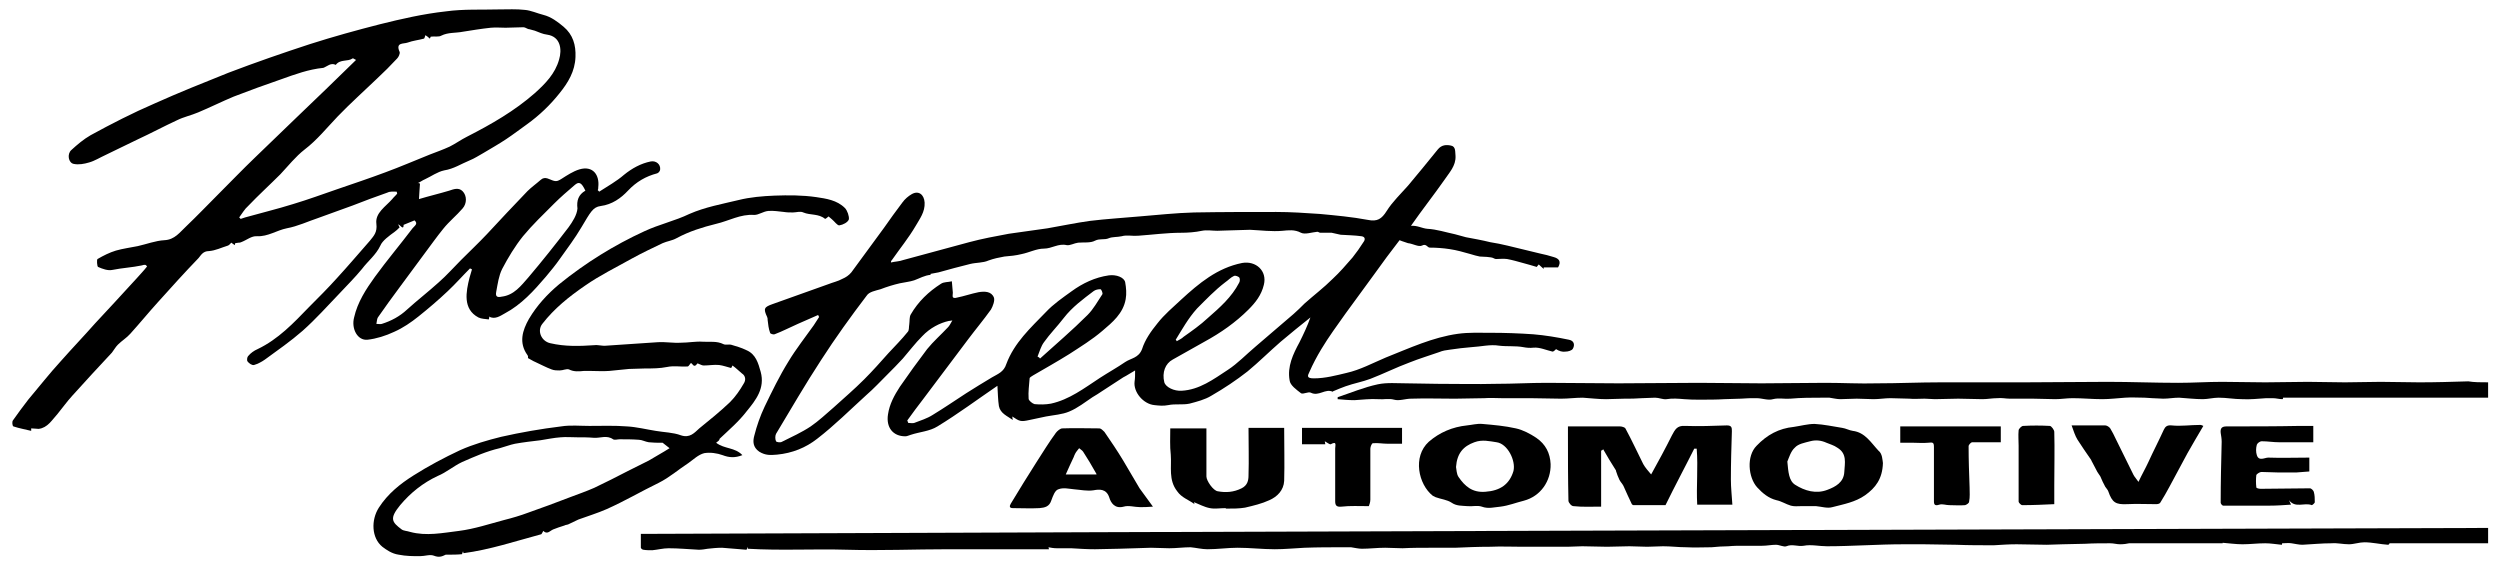 <?xml version="1.0" encoding="utf-8"?>
<!-- Generator: Adobe Illustrator 19.0.0, SVG Export Plug-In . SVG Version: 6.00 Build 0)  -->
<svg version="1.1" id="Layer_1" xmlns="http://www.w3.org/2000/svg" xmlns:xlink="http://www.w3.org/1999/xlink" x="0px" y="0px"
	 viewBox="0 0 504.8 114" style="enable-background:new 0 0 504.8 114;" xml:space="preserve">
<style type="text/css">
	.st0{clip-path:url(#XMLID_112_);}
</style>
<g id="XMLID_27_">
	<defs>
		<rect id="XMLID_1_" x="2.4" y="1.7" width="500" height="110.7"/>
	</defs>
	<clipPath id="XMLID_112_">
		<use xlink:href="#XMLID_1_"  style="overflow:visible;"/>
	</clipPath>
	<path id="XMLID_54_" class="st0" d="M237.4,68.6c0.1,0.1,0.2,0.2,0.2,0.3c0.5-0.3,1-0.5,1.4-0.9c1.7-1.2,3.4-2.4,4.9-3.8
		c2.4-2.1,4.8-4.2,6.3-7.1c0.2-0.3,0.2-0.9,0-1.1c-0.2-0.2-0.8-0.4-1-0.3c-0.7,0.3-1.2,0.9-1.8,1.3c-2.1,1.6-3.9,3.5-5.7,5.3
		C239.9,64.3,238.7,66.5,237.4,68.6 M209.5,72c0.2,0.1,0.4,0.2,0.5,0.4c3.2-2.9,6.5-5.7,9.6-8.8c1.2-1.2,2-2.7,3-4.2
		c0.1-0.2-0.2-1-0.4-1c-0.5,0-1,0.1-1.4,0.4c-2.1,1.6-4.3,3.2-6,5.4c-1.3,1.7-2.8,3.2-4,4.9C210.2,69.9,209.9,71,209.5,72 M268.9,47
		C268.9,47.1,268.9,47.1,268.9,47c-0.8,0-1.5,0-2.3,0c-0.2,0-0.4-0.2-0.6-0.2c-1.1,0.1-2.5,0.6-3.3,0.2c-1.3-0.7-2.6-0.5-3.7-0.4
		c-2.2,0.2-4.4-0.1-6.6-0.2c-1.1,0-2.3,0.1-3.4,0.1c-1.1,0-2.2,0.1-3.2,0.1c-1,0-2.1-0.2-3.1,0c-1.4,0.3-2.9,0.4-4.2,0.4
		c-2.9,0-5.8,0.4-8.7,0.6c-1.1,0.1-2.3-0.2-3.3,0.1c-0.9,0.2-1.9,0.1-2.6,0.4c-0.9,0.4-1.8,0-2.8,0.5c-0.9,0.5-2.3,0.3-3.4,0.4
		c-0.8,0.1-1.6,0.6-2.3,0.5c-1.7-0.4-3,0.7-4.6,0.7c-1.5,0-3,0.8-4.5,1.1c-1.2,0.3-2.3,0.4-3.5,0.5c-1.1,0.2-2.1,0.4-3.2,0.8
		c-1.1,0.5-2.5,0.4-3.7,0.7c-2.1,0.5-4.2,1.1-6.4,1.7c-0.5,0.1-1,0.2-1.6,0.3c0-0.1,0,0.2,0,0.2c-1.2,0.1-2.2,0.7-3.3,1.1
		c-0.9,0.3-2,0.4-2.9,0.6c-1.3,0.3-2.6,0.7-3.9,1.2c-1,0.3-2.3,0.5-2.8,1.3c-3.2,4.2-6.3,8.5-9.2,13c-3.2,4.9-6.1,9.9-9.1,14.9
		c-0.2,0.4-0.2,1.1,0,1.5c0.1,0.2,0.9,0.3,1.2,0.1c2-1,4-1.9,5.8-3.1c1.6-1.1,3.1-2.5,4.6-3.8c2.1-1.9,4.2-3.7,6.2-5.7
		c1.7-1.7,3.3-3.5,4.9-5.3c1.3-1.4,2.7-2.8,3.9-4.3c0.3-0.3,0.2-1,0.3-1.5c0.1-0.7,0-1.5,0.3-2c1.5-2.6,3.6-4.6,6.1-6.2
		c0.6-0.4,1.4-0.3,2.2-0.5c0.1,0.8,0.1,1.5,0.2,2.3c0,0.3-0.1,0.7,0,0.9c0.1,0.2,0.5,0.2,0.8,0.1c1.5-0.3,2.9-0.8,4.4-1.1
		c1.2-0.2,2.6-0.2,3.1,1.1c0.2,0.6-0.2,1.7-0.6,2.4c-1.5,2.1-3.1,4-4.6,6c-3,4-6.1,8.1-9.1,12.1c-1.1,1.4-2.1,2.8-3.2,4.3
		c0.1,0.2,0.1,0.3,0.2,0.5c0.4,0,0.9,0.1,1.2,0c1.3-0.5,2.6-0.9,3.7-1.6c2.3-1.4,4.5-2.9,6.8-4.4c1.7-1.1,3.4-2.1,5.2-3.2
		c1.2-0.7,2.4-1.1,2.9-2.7c1.6-4.3,4.9-7.3,8-10.5c1.5-1.6,3.4-2.9,5.2-4.2c2.2-1.6,4.7-2.8,7.5-3.2c1.5-0.2,3.1,0.4,3.3,1.4
		c0.2,1.1,0.3,2.3,0.1,3.4c-0.5,2.9-2.7,4.7-4.7,6.4c-2.1,1.8-4.4,3.2-6.7,4.7c-2.4,1.5-4.9,2.9-7.3,4.3c-0.3,0.2-0.7,0.4-0.7,0.6
		c-0.1,1.4-0.3,2.7-0.2,4.1c0,0.4,0.8,1,1.2,1.1c1.1,0.1,2.2,0.1,3.3-0.1c3.7-0.8,6.7-3.1,9.9-5.2c1.7-1.1,3.5-2.1,5.1-3.2
		c1.2-0.8,2.7-0.8,3.4-2.6c0.6-1.9,1.8-3.6,3.1-5.2c1.4-1.8,3.2-3.3,4.8-4.8c3.6-3.3,7.3-6.4,12.3-7.4c2.8-0.5,5.1,1.6,4.4,4.4
		c-0.5,2.1-1.7,3.6-3.1,5c-2.6,2.6-5.6,4.7-8.9,6.5c-2.1,1.2-4.3,2.4-6.4,3.6c-1.5,0.8-2.2,2.6-1.7,4.6c0.3,1,2,1.8,3.5,1.7
		c3.6-0.2,6.4-2.3,9.3-4.2c2-1.3,3.7-3.1,5.6-4.7c2.6-2.2,5.1-4.4,7.7-6.6c0.8-0.7,1.5-1.4,2.2-2.1c1.9-1.7,3.9-3.2,5.7-5
		c1.4-1.3,2.7-2.8,4-4.3c0.8-1,1.5-2,2.2-3.1c0.4-0.5,0.4-1.1-0.4-1.2c-1.4-0.2-2.8-0.2-4.2-0.3C270.1,47.3,269.5,47.1,268.9,47
		 M179.9,53c0.8-0.2,1.7-0.2,2.5-0.5c4.5-1.2,8.9-2.4,13.3-3.6c2.6-0.7,5.3-1.2,8-1.7c2.6-0.4,5.2-0.7,7.8-1.1
		c2.9-0.5,5.7-1.1,8.6-1.5c3.3-0.4,6.7-0.6,10-0.9c3.7-0.3,7.3-0.7,11-0.8c5.5-0.1,11.1-0.1,16.6-0.1c2.9,0,5.9,0.2,8.8,0.4
		c3.2,0.3,6.5,0.6,9.7,1.2c1.9,0.4,2.8-0.2,3.8-1.8c1.2-1.9,2.8-3.4,4.3-5.1c2-2.4,4-4.8,6-7.3c0.8-1,1.8-1,2.7-0.8
		c1,0.2,0.8,1.3,0.9,2.1c0.1,2-1.3,3.4-2.3,4.9c-2.1,3-4.4,5.9-6.7,9.2c1.3-0.1,2.2,0.5,3.3,0.6c1.9,0.1,3.7,0.7,5.6,1.1
		c0.7,0.2,1.4,0.4,2.2,0.6c1.6,0.3,3.3,0.6,4.9,1c1.2,0.2,2.3,0.4,3.5,0.7c2.2,0.5,4.4,1.1,6.6,1.6c0.9,0.2,1.8,0.4,2.7,0.7
		c1.1,0.3,1.6,0.9,0.9,2.1h-2.9c0,0.1,0,0.2,0,0.3c-0.3-0.3-0.6-0.5-1-0.9c-0.2,0.2-0.3,0.4-0.4,0.5c-0.9-0.3-1.8-0.5-2.8-0.8
		c-1.1-0.3-2.1-0.6-3.2-0.8c-0.7-0.1-1.5,0-2.2,0c-0.2,0-0.4-0.1-0.6-0.2c-0.3-0.2-2.2-0.3-2.7-0.3c-0.6-0.1-1.2-0.3-1.9-0.5
		c-1.4-0.4-2.8-0.8-4.2-1c-1.3-0.2-2.7-0.3-4-0.3c-0.5,0-0.7-0.9-1.6-0.4c-0.7,0.3-1.8-0.4-2.8-0.5c-0.5-0.2-1-0.3-1.7-0.6
		c-1.7,2.2-3.5,4.6-5.2,7c-1.9,2.6-3.8,5.2-5.7,7.8c-1.7,2.4-3.4,4.7-4.9,7.2c-0.9,1.5-1.7,3-2.4,4.6c-0.4,0.8-0.6,1.3,0.9,1.3
		c2.3,0,4.5-0.6,6.6-1.1c2.7-0.6,5.3-2,7.9-3.1c4.8-1.9,9.5-4.1,14.6-4.8c2.2-0.3,4.4-0.2,6.6-0.2c2.9,0,5.7,0.1,8.6,0.3
		c2.4,0.2,4.8,0.6,7.2,1.1c1.1,0.2,1.2,1.1,0.8,1.8c-0.2,0.4-1,0.6-1.5,0.6c-0.6,0.1-1.3-0.1-1.9-0.5c-0.2,0.2-0.5,0.5-0.7,0.5
		c-1.3-0.3-2.6-0.9-3.8-0.8c-0.8,0.1-1.6,0-2.1-0.1c-1.6-0.3-3.3-0.1-4.9-0.3c-1.8-0.3-3.7,0.2-5.6,0.3c-1.4,0.1-2.9,0.3-4.3,0.5
		c-0.8,0.1-1.5,0.2-2.2,0.5c-2,0.7-4,1.3-6,2.1c-2.7,1-5.3,2.3-7.9,3.3c-1.6,0.6-3.3,0.9-5,1.5c-0.8,0.3-1.6,0.6-2.5,1
		c0,0-0.1,0.1-0.1,0.1c-1.5-0.7-2.8,1-4.4,0.2c-0.5-0.3-1.6,0.4-2,0.1c-0.9-0.7-2.2-1.6-2.3-2.6c-0.5-2.8,0.7-5.3,2-7.7
		c0.8-1.6,1.6-3.3,2.2-5c-2,1.6-4,3.2-6,4.9c-2.3,2-4.4,4.1-6.7,6c-2.3,1.8-4.7,3.4-7.3,4.9c-1.3,0.8-2.9,1.2-4.4,1.6
		c-1.4,0.3-2.9,0-4.3,0.3c-1,0.2-1.9,0.1-2.8,0c-2.2-0.2-4.3-2.6-4-4.8c0.1-0.6,0.1-1.3,0.1-2.2c-0.9,0.5-1.6,1-2.4,1.4
		c-1.4,0.9-2.9,1.9-4.3,2.8c-0.6,0.4-1.2,0.8-1.9,1.2c-1.5,1-3,2.2-4.7,2.9c-1.4,0.6-3.1,0.7-4.7,1c-1.1,0.2-2.2,0.5-3.3,0.7
		c-1.8,0.4-2,0.3-3.5-0.7c0,0.3,0.1,0.5,0.1,0.7c-1.1-0.8-2.5-1.3-2.8-2.8c-0.2-1.3-0.2-2.6-0.3-4.1c-4.1,2.8-8,5.7-12.1,8.2
		c-1.6,1-3.6,1.1-5.4,1.7c-0.4,0.1-0.7,0.3-1.1,0.3c-2.5,0-3.9-1.8-3.5-4.4c0.3-2.1,1.3-3.9,2.4-5.6c1.8-2.6,3.6-5.1,5.5-7.6
		c1.3-1.6,2.8-2.9,4.2-4.4c0.3-0.3,0.5-0.7,0.9-1.4c-0.5,0.1-0.6,0.1-0.7,0.1c-1.8,0.4-3.8,1.4-5.4,3.1c-1.4,1.4-2.6,3-3.9,4.5
		c-1,1.1-2.1,2.2-3.1,3.2c-1.4,1.4-2.8,2.9-4.3,4.2c-3.3,3-6.4,6.1-9.9,8.8c-2.3,1.8-5,2.9-8.1,3.2c-1.3,0.1-2.3,0.2-3.6-0.6
		c-1.3-0.9-1.3-2.1-1-3.2c0.5-2,1.2-4,2.1-5.9c1.5-3.1,3-6.2,4.8-9.1c1.5-2.5,3.4-4.9,5.1-7.3c0.4-0.6,0.8-1.2,1.1-1.7
		c-0.1-0.1-0.1-0.2-0.2-0.4c-1.4,0.6-2.7,1.2-4.1,1.8c-1.6,0.7-3.1,1.5-4.7,2.1c-0.2,0.1-0.9-0.1-0.9-0.3c-0.3-0.8-0.4-1.7-0.5-2.6
		c0-0.2,0-0.4-0.1-0.6c-0.8-1.7-0.6-2,1.1-2.6c3.7-1.3,7.5-2.7,11.2-4c1-0.4,2-0.6,2.9-1.1c0.7-0.3,1.3-0.7,1.8-1.3
		c2.2-3,4.4-6,6.6-9c1.2-1.7,2.4-3.4,3.7-5.1c0.5-0.7,1.2-1.3,1.9-1.7c1.4-0.8,2.5,0.1,2.6,1.7c0.1,1.9-1,3.3-1.8,4.7
		c-1.4,2.4-3.2,4.6-4.8,6.9C179.9,52.7,179.9,52.8,179.9,53"/>
	<path id="XMLID_50_" class="st0" d="M118.2,38.5c-0.8-1.7-1.3-1.9-2.2-1.1c-1.4,1.2-2.8,2.4-4.1,3.7c-2.1,2.1-4.4,4.3-6.3,6.6
		c-1.6,2-3,4.3-4.2,6.6c-0.7,1.4-0.9,3-1.2,4.6c-0.2,1,0.2,1.2,1.1,1c2.5-0.3,3.9-2.2,5.4-3.9c2.8-3.3,5.5-6.7,8.1-10.1
		c0.8-1.1,1.7-2.5,1.8-3.8C116.4,40.5,116.8,39.3,118.2,38.5 M48.3,43.9c0.1,0.1,0.2,0.2,0.3,0.3c0.3-0.1,0.6-0.2,0.9-0.3
		c3.2-0.9,6.5-1.7,9.7-2.7c3-0.9,6-2,8.9-3c3.2-1.1,6.5-2.2,9.7-3.4c3-1.1,6-2.4,9-3.6c1.3-0.5,2.7-1,4-1.6c1.2-0.6,2.3-1.4,3.5-2
		c4.9-2.5,9.6-5.2,13.7-8.8c2.1-1.9,4.1-3.9,4.9-6.8c0.6-2,0.3-4.6-2.4-5c-0.9-0.1-1.7-0.5-2.5-0.8c-0.4-0.1-0.8-0.2-1.1-0.3
		c-0.4,0-0.8-0.4-1.2-0.4c-1.2,0-2.4,0.1-3.6,0.1c-1,0-2-0.1-3,0c-1.9,0.2-3.7,0.5-5.6,0.8c-1.5,0.3-3,0.1-4.4,0.8
		c-0.5,0.3-1.3,0.1-2.1,0.2c0-0.1-0.1,0.2-0.2,0.4c-0.3-0.3-0.6-0.5-0.9-0.7c-0.1,0.3-0.2,0.7-0.3,0.7c-1.1,0.3-2.2,0.4-3.3,0.8
		c-0.8,0.3-2.5-0.1-1.6,1.9c0.1,0.3-0.2,1-0.5,1.3c-1.3,1.4-2.7,2.8-4.1,4.1c-2.6,2.5-5.4,5-7.9,7.6c-2.2,2.3-4.2,4.8-6.7,6.7
		c-1.8,1.4-3.3,3.3-4.9,5c-2.2,2.2-4.4,4.2-6.5,6.4C49.4,42.2,48.9,43.1,48.3,43.9 M84.8,37.1c-0.1,0.9-0.1,1.9-0.2,3.1
		c2-0.6,4.1-1.1,6.1-1.7c0.9-0.3,1.9-0.7,2.7,0.1c0.9,0.9,0.9,2.5,0,3.5c-1.2,1.4-2.7,2.6-3.9,4.1c-1.3,1.6-2.5,3.3-3.7,4.9
		c-1.7,2.3-3.4,4.6-5.1,6.9c-1.5,2-3,4.1-4.4,6.1c-0.2,0.3-0.2,0.9-0.3,1.3c0.4,0,0.8,0.1,1.1,0c1.9-0.6,3.6-1.5,5.1-2.9
		c2.1-1.9,4.3-3.6,6.4-5.5c1.6-1.4,3-3,4.5-4.5c1.7-1.7,3.5-3.4,5.2-5.2c2.7-2.9,5.4-5.8,8.2-8.7c0.8-0.8,1.8-1.5,2.7-2.3
		c0.9-0.8,1.8,0,2.6,0.2c0.7,0.2,1.1-0.1,1.6-0.4c1.1-0.7,2.3-1.5,3.6-1.9c2.7-0.8,4.1,1.1,3.8,3.6c0,0.2,0,0.4-0.1,0.6
		c0.1,0.1,0.2,0.2,0.3,0.3c1.7-1.1,3.5-2.1,5-3.4c1.6-1.3,3.4-2.3,5.4-2.7c1.1-0.2,2,0.6,1.9,1.6c0,0.3-0.3,0.7-0.6,0.8
		c-2.3,0.6-4.2,1.7-5.9,3.5c-1.4,1.5-3.2,2.8-5.5,3.1c-1.6,0.2-2.1,1.3-3.9,4.3c-1.3,2.2-2.8,4.2-4.3,6.3c-0.9,1.3-1.9,2.5-2.9,3.7
		c-2.4,2.8-4.9,5.6-8.3,7.4c-0.9,0.5-2,1.3-3.2,0.6c0-0.1,0,0,0,0c0,0,0.1,0.1,0.1,0.1c0,0.2-0.1,0.5-0.1,0.5
		c-0.7-0.1-1.5-0.1-2.1-0.4c-3.2-1.7-2.5-5.2-1.8-8c0.2-0.6,0.3-1.1,0.5-1.7c-0.1-0.1-0.2-0.1-0.4-0.2c-1.5,1.5-2.9,3.1-4.5,4.6
		c-1.9,1.8-3.9,3.5-5.9,5.1c-1.5,1.2-3.1,2.3-4.9,3.1c-1.7,0.8-3.6,1.4-5.4,1.6c-2,0.2-3.3-2.2-2.7-4.5c0.7-3.1,2.4-5.7,4.2-8.2
		c2.4-3.3,5.1-6.5,7.6-9.8c0.4-0.5,1.2-0.9,0.4-1.6c-0.8,0.3-1.4,0.6-2.2,0.9c0,1.2-0.7,0-1.1-0.1c0.1,0.3,0.3,0.6,0.3,0.6
		c-0.4,0.4-0.7,0.7-1,0.9c-1.1,0.8-2.5,1.8-2.9,2.8c-0.9,1.9-2.5,3.1-3.7,4.7c-1.4,1.7-3,3.3-4.5,4.9c-2.5,2.6-4.8,5.2-7.5,7.6
		c-2.4,2.1-5,3.9-7.6,5.8c-0.7,0.5-1.5,0.9-2.2,1.1c-0.4,0.1-1-0.3-1.3-0.7c-0.2-0.2-0.1-0.9,0.1-1.1c0.5-0.6,1.2-1.1,1.9-1.4
		c4.2-2,7.3-5.3,10.4-8.5c1.9-1.9,3.8-3.8,5.6-5.8c2.3-2.5,4.5-5.1,6.7-7.6c0.8-1,1.5-1.7,1.3-3.4c-0.3-2.2,1.9-3.5,3.2-5
		c0.3-0.4,0.7-0.7,1-1.1c0-0.1-0.1-0.3-0.1-0.4c-0.6,0-1.3-0.1-1.9,0.2c-2.3,0.8-4.7,1.7-7,2.6c-2.3,0.8-4.6,1.7-6.9,2.5
		c-2.1,0.7-4.2,1.7-6.4,2.1c-2,0.4-3.8,1.7-6,1.6c-1.1-0.1-2.1,0.8-3.2,1.2c-0.2,0.1-0.3,0.1-0.5,0.1c-0.2,0-0.5,0.1-0.7,0.1
		c0,0.1-0.1,0.3-0.1,0.4c-0.3-0.2-0.7-0.5-0.7-0.5c-0.2,0.2-0.4,0.5-0.7,0.6c-1.3,0.4-2.5,1-3.8,1.1c-1.2,0-1.6,0.8-2.1,1.4
		c-2.8,2.9-5.5,5.9-8.2,8.9c-1.9,2.1-3.7,4.3-5.6,6.4c-0.7,0.8-1.7,1.4-2.5,2.2c-0.5,0.5-0.8,1.1-1.2,1.6c-2.7,2.9-5.4,5.8-8,8.7
		c-1.1,1.2-2,2.5-3,3.7c-1.1,1.2-2,2.8-3.8,3c-0.5,0-0.9-0.1-1.5-0.1c0-0.1,0,0.1,0,0.5c-1.2-0.3-2.4-0.5-3.6-0.9
		c-0.2-0.1-0.3-0.9-0.1-1.2c1-1.4,2-2.8,3.1-4.2c2.2-2.6,4.3-5.3,6.6-7.8c2.3-2.6,4.6-5,6.9-7.6c1.3-1.4,2.6-2.8,3.9-4.2
		c1.5-1.6,3-3.3,4.5-4.9c0.7-0.8,1.4-1.5,2.1-2.4c-0.3-0.4-0.4-0.4-1.1-0.2c-1.9,0.4-3.9,0.5-5.9,0.9c-0.9,0.2-2-0.2-2.9-0.6
		c-0.2-0.1-0.3-1.5-0.1-1.6c1.2-0.7,2.4-1.3,3.7-1.7c1.4-0.4,2.9-0.6,4.4-0.9c1.8-0.4,3.6-1.1,5.4-1.2c2.1-0.1,3.1-1.6,4.4-2.8
		c2.2-2.1,4.3-4.3,6.4-6.4c2.5-2.5,5-5.1,7.5-7.5c2.8-2.7,5.6-5.4,8.4-8.1c4-3.8,7.9-7.6,12-11.6c-0.3-0.1-0.6-0.4-0.7-0.3
		c-1,0.7-2.5,0.1-3.4,1.3c-1-0.5-1.7,0.3-2.5,0.6C62.3,14,59.6,15,56.8,16c-3.2,1.1-6.5,2.3-9.6,3.5c-2.4,1-4.8,2.2-7.2,3.2
		c-1.4,0.6-2.9,0.9-4.3,1.6c-2.6,1.2-5.2,2.6-7.8,3.8c-2.2,1.1-4.4,2.1-6.6,3.2c-1.1,0.5-2.2,1.2-3.3,1.5c-1,0.3-2.1,0.5-3.1,0.3
		c-1.1-0.2-1.4-2-0.5-2.8c1.2-1.1,2.5-2.2,3.9-3c4.2-2.3,8.5-4.5,12.9-6.4c4.9-2.2,9.9-4.2,14.9-6.2c5.5-2.1,11-4,16.5-5.8
		c4.7-1.5,9.4-2.8,14.1-4c4.4-1.1,8.8-2.1,13.3-2.6c3.6-0.5,7.2-0.3,10.8-0.4c1.7,0,3.5-0.1,5.2,0.1c1.2,0.1,2.5,0.7,3.7,1
		c1.6,0.4,2.9,1.4,4.1,2.4c1.9,1.6,2.5,3.7,2.4,6.1c-0.1,2.9-1.5,5.2-3.2,7.3c-1.9,2.4-4.1,4.5-6.6,6.3c-1.4,1-2.7,2-4.2,3
		c-1.5,1-3.1,1.9-4.6,2.8c-0.9,0.5-1.8,1.1-2.8,1.5c-1.7,0.7-3.2,1.7-5.1,2c-1.4,0.3-2.6,1.2-3.9,1.8c-0.5,0.2-1,0.6-1.5,0.8
		C84.5,36.9,84.7,37,84.8,37.1"/>
	<path id="XMLID_18_" class="st0" d="M502.4,106.6v3.1h-19.9c0,0-0.1,0.3-0.3,0.3c-1.6-0.1-3.2-0.5-4.8-0.5c-1,0-2.1,0.4-3.1,0.4
		c-1.2,0-2.4-0.3-3.5-0.2c-2,0-3.9,0.2-5.9,0.3c-0.7,0-1.5-0.2-2.2-0.3c-0.6-0.1-1.2,0-1.9,0c0-0.1,0,0.4-0.1,0.3
		c-1.1-0.1-2.2-0.3-3.3-0.3c-1.5,0-3.1,0.2-4.6,0.2c-1.3,0-2.7-0.2-4-0.3c0-0.1,0,0.1,0,0.1h-18.9c-0.4,0.1-1.1,0.2-1.8,0.2
		c-0.7,0-1.3-0.2-2-0.2c-1.7,0-3.4,0-5.1,0.1c-1.5,0-3,0.1-4.5,0.1c-1.1,0-2.1,0.1-3.2,0.1c-2,0-4.1-0.1-6.1-0.1
		c-1.5,0-3,0.1-4.6,0.2c-2.5,0-5.1,0-7.6-0.1c-2.2,0-4.4-0.1-6.5-0.1c-1.4,0-2.7,0-4.1,0c-2.6,0-5.2,0.1-7.8,0.2
		c-2.6,0.1-5.2,0.2-7.7,0.2c-1.6,0-3.2-0.4-4.7-0.1c-1.2,0.2-2.3-0.4-3.5,0.1c-0.5,0.2-1.4-0.3-2.1-0.3c-0.9,0-1.8,0.2-2.8,0.2
		c-1.3,0-2.5,0-3.8,0c-1,0-2,0-3,0.1c-1.1,0-2.3,0.1-3.4,0.2c-1.7,0-3.4,0.1-5.1,0c-1.6,0-3.1-0.2-4.7-0.2c-1.1,0-2.1,0.1-3.2,0.1
		c-1.2,0-2.4-0.1-3.6-0.1c-1.5,0-3,0.1-4.5,0.1c-1.7,0-3.4-0.1-5-0.1c-1,0-2,0.1-3,0.1c-1.6,0-3.2,0-4.8,0c-1.4,0-2.9,0-4.3,0
		c-2.2,0-4.3-0.1-6.5,0c-2.4,0-4.8,0.1-7.1,0.2c-1.6,0-3.2,0-4.7,0c-2,0-4,0-5.9,0.1c-1.2,0-2.4-0.1-3.5-0.1c-1.6,0-3.2,0.2-4.7,0.2
		c-0.7,0-1.5-0.2-2.2-0.3c-0.5,0-0.9,0-1.4,0c-2.7,0-5.3,0-8,0.1c-2,0.1-4,0.3-6,0.3c-2.5,0-5-0.3-7.5-0.3c-2,0-4,0.3-6.1,0.3
		c-1.1,0-2.3-0.3-3.4-0.4c-1.4,0-2.9,0.2-4.3,0.2c-1.2,0-2.5-0.1-3.7-0.1c-1.1,0-2.1,0.1-3.2,0.1c-1.1,0-2.2,0.1-3.3,0.1
		c-1.6,0-3.2,0.1-4.8,0.1c-1.6,0-3.2-0.1-4.8-0.2c-1,0-2,0-2.9,0c-0.6,0-1.2-0.1-1.7-0.2c0,0,0.1,0.2,0.1,0.4c-6.8,0-13.5,0-20.3,0
		c-6.8,0-13.6,0.3-20.5,0.1c-6.7-0.2-13.3,0.2-20-0.2c0-0.1,0-0.3,0-0.4c-0.1,0.2-0.2,0.6-0.3,0.6c-1.6-0.1-3.3-0.3-4.9-0.4
		c-1,0-2,0.1-2.9,0.2c-0.6,0.1-1.2,0.2-1.8,0.2c-2-0.1-4.1-0.3-6.1-0.3c-1.1,0-2.2,0.3-3.3,0.4c-0.6,0-1.2,0-1.8-0.1
		c-0.2,0-0.5-0.3-0.5-0.4c0-1,0-1.9,0-2.8C253.8,107.3,378,107,502.4,106.6"/>
	<path id="XMLID_46_" class="st0" d="M135.2,90.5c-0.5-0.4-0.9-0.7-1.4-1.1c-0.1,0-0.2,0-0.2,0c-0.9,0-1.7,0-2.6-0.1
		c-0.7-0.1-1.4-0.5-2-0.5c-1.3-0.1-2.6-0.1-3.9-0.1c-0.4,0-1,0.2-1.3,0c-1.3-0.9-2.6-0.2-3.9-0.3c-1.1-0.1-2.3-0.1-3.4-0.1
		c-1.1,0-2.2-0.1-3.3,0c-1.4,0.1-2.8,0.4-4.1,0.6c-1.7,0.2-3.4,0.4-5.1,0.7c-1,0.2-2,0.6-3.1,0.9c-2.6,0.6-5.1,1.7-7.6,2.8
		c-1.7,0.8-3.2,2.1-4.9,2.8c-3,1.4-5.5,3.4-7.6,5.9c-2.2,2.7-1.7,3.4,0.3,4.9c0.4,0.3,1.1,0.3,1.7,0.5c3.3,0.9,6.6,0.2,9.9-0.2
		c3.1-0.4,6.1-1.4,9.1-2.2c1.6-0.4,3.3-0.9,4.9-1.5c2.8-1,5.6-2,8.4-3.1c1.6-0.6,3.3-1.2,4.9-1.9c2.3-1.1,4.5-2.2,6.8-3.4
		c1.4-0.7,2.8-1.4,4.2-2.1C132.3,92.2,133.8,91.4,135.2,90.5 M144.6,89.4c1.7,1.3,3.8,0.9,5.3,2.5c-1.5,0.6-2.7,0.5-4,0
		c-1.1-0.4-2.5-0.6-3.7-0.4c-1.2,0.3-2.2,1.3-3.2,2c-2,1.3-3.8,2.9-6,4c-3.5,1.7-6.9,3.7-10.5,5.3c-1.8,0.8-3.8,1.4-5.7,2.1
		c-0.7,0.3-1.4,0.7-2.1,1c-0.3,0.1-0.6,0.1-0.7,0.2c-0.9,0.3-1.6,0.5-2.3,0.8c-0.7,0.3-1.2,1.1-2,0.3c-0.2,0.3-0.3,0.7-0.5,0.7
		c-5.2,1.4-10.3,3.1-15.6,3.8c0-0.1-0.1-0.2-0.1-0.4c-0.1,0.2-0.2,0.6-0.2,0.6c-1,0.1-2,0.1-3,0.1c-0.1,0-0.2,0-0.3,0
		c-0.8,0.4-1.4,0.6-2.4,0.2c-0.8-0.3-1.8,0.1-2.8,0.1c-1.4,0-2.8,0-4.3-0.3c-1.4-0.2-2.5-1-3.3-1.6c-2.2-1.8-2.3-5.4-0.7-7.9
		c1.8-2.8,4.3-4.8,7-6.5c3-1.9,6.2-3.6,9.4-5.1c2.7-1.2,5.5-2,8.3-2.7c4-0.9,8-1.6,12.1-2.1c1.9-0.3,3.8-0.1,5.7-0.1
		c2.5,0,5.1-0.1,7.6,0.1c1.9,0.1,3.9,0.6,5.8,0.9c1.7,0.3,3.5,0.3,5.1,0.9c1.8,0.6,2.7-0.5,3.7-1.4c2.1-1.7,4.2-3.4,6.2-5.3
		c1.1-1.1,2-2.4,2.8-3.8c0.4-0.6,0.4-1.5-0.4-2c-0.6-0.5-1.2-1.1-1.9-1.6c-0.1,0.2-0.2,0.5-0.3,0.5c-0.8-0.2-1.6-0.5-2.4-0.6
		c-1-0.1-2.1,0.1-3.1,0.1c-0.5,0-1.2-0.5-1.3-0.4c-0.7,1.1-1-0.1-1.3-0.1c-0.2,0.2-0.4,0.6-0.6,0.7c-1.4,0.1-2.8-0.2-4.2,0.1
		c-1.5,0.3-2.9,0.3-4.4,0.3c-1.1,0-2.2,0.1-3.3,0.1c-1.3,0.1-2.7,0.3-4,0.4c-1.3,0.1-2.5,0-3.8,0c-0.4,0-0.9,0-1.3,0
		c-1,0.1-2,0.2-3-0.3c-0.5-0.2-1.2,0.2-1.9,0.2c-0.5,0-1.1,0-1.6-0.2c-1.1-0.4-2.2-1-3.3-1.5c-0.5-0.2-0.9-0.5-1.5-0.8
		c0,0,0.1-0.4-0.1-0.6c-1.8-2.5-1-5,0.3-7.3c1.6-2.7,3.7-5,6.1-7c5.3-4.3,11.1-7.9,17.2-10.7c3-1.4,6.2-2.1,9.1-3.5
		c3.2-1.4,6.6-2,9.9-2.8c2.4-0.6,4.9-0.8,7.3-0.9c2.8-0.1,5.6-0.1,8.4,0.3c2,0.3,4.2,0.6,5.8,2.2c0.5,0.5,0.9,1.7,0.8,2.3
		c-0.2,0.6-1.2,1.1-1.9,1.2c-0.4,0.1-1-0.8-1.5-1.2c-0.2-0.2-0.5-0.4-0.7-0.6c-0.2,0.2-0.6,0.5-0.7,0.5c-1.3-1.1-3-0.7-4.4-1.3
		c-0.6-0.3-1.4,0-2.1,0c-0.6,0-1.2,0-1.8-0.1c-1.1-0.1-2.1-0.3-3.2-0.2c-1,0.1-1.9,0.8-2.8,0.8c-2.8-0.2-5.1,1.2-7.7,1.8
		c-2.8,0.7-5.4,1.5-8,2.9c-0.9,0.5-1.9,0.6-2.8,1c-2.1,1-4.2,2-6.2,3.1c-3.2,1.8-6.5,3.4-9.5,5.5c-3.2,2.2-6.2,4.6-8.6,7.7
		c-1.1,1.4-0.2,3.5,1.6,3.9c3,0.7,5.9,0.6,8.9,0.4c0.8-0.1,1.6,0.2,2.4,0.1c3.5-0.2,6.9-0.5,10.4-0.7c1.6-0.1,3.1,0.2,4.7,0.1
		c1.5,0,3-0.3,4.4-0.2c1.4,0.1,2.8-0.2,4.2,0.5c0.4,0.2,1.1,0,1.5,0.1c1,0.3,2.1,0.6,3.1,1.1c1.9,0.8,2.4,2.6,2.9,4.4
		c0.9,3.3-1,5.7-2.8,7.9c-1.6,2.1-3.6,3.8-5.5,5.6C145.3,88.9,145,89.1,144.6,89.4"/>
	<path id="XMLID_15_" class="st0" d="M502.4,77.2v3.1c-11,0-22,0-33.1,0c-0.9,0-1.9,0-2.8,0c0-0.1,0,0.1,0,0H461
		c0-0.1,0,0.3-0.1,0.3c-0.7,0-1.3-0.2-2-0.2c-0.4,0-0.9,0-1.3,0c-1.6,0.1-3.3,0.3-4.9,0.2c-1.6,0-3.1-0.3-4.7-0.3
		c-1.1,0-2.2,0.3-3.2,0.3c-1.6,0-3.2-0.2-4.8-0.3c-1.1,0-2.1,0.2-3.2,0.2c-0.7,0-1.5-0.1-2.2-0.1c-0.5,0-1-0.1-1.6-0.1
		c-1.3,0-2.6-0.1-3.9,0c-1.5,0.1-3.1,0.3-4.6,0.3c-2,0-4-0.2-6-0.2c-1.2,0-2.3,0.2-3.5,0.2c-1.5,0-3-0.1-4.5-0.1c-1.6,0-3.1,0-4.7,0
		c-0.8,0-1.6-0.2-2.5-0.1c-1,0-2,0.2-3,0.2c-1.6,0-3.3-0.1-4.9-0.1c-1.6,0-3.1,0.1-4.7,0.1c-0.7,0-1.4-0.1-2.1-0.1
		c-1,0-2.1,0.1-3.1,0c-1.3,0-2.5-0.1-3.8-0.1c-1.1,0-2.2,0.2-3.4,0.2c-1.1,0-2.3-0.1-3.4-0.1c-1.1,0-2.2,0.1-3.3,0.1
		c-0.7,0-1.5-0.2-2.2-0.3c-0.5,0-1,0-1.4,0c-2.2,0-4.3,0-6.5,0.2c-1.2,0.1-2.3-0.2-3.5,0.1c-1,0.3-2.2-0.2-3.3-0.2
		c-1.1,0-2.1,0-3.2,0.1c-1.1,0-2.2,0.1-3.3,0.1c-1.6,0.1-3.3,0.1-4.9,0.1c-1.1,0-2.1,0-3.2-0.1c-1.2-0.1-2.4-0.2-3.6,0
		c-0.7,0.1-1.5-0.3-2.3-0.3c-0.9,0-1.8,0.1-2.7,0.1c-1.2,0.1-2.3,0.1-3.5,0.1c-1.2,0-2.5,0.1-3.7,0.1c-1.6,0-3.1-0.2-4.7-0.3
		c-1.5,0-2.9,0.2-4.4,0.2c-2,0-4.1-0.1-6.1-0.1c-1.9,0-3.9,0-5.8,0c-1.2,0-2.4-0.1-3.6,0c-2,0-3.9,0.1-5.9,0.1c-3,0-6-0.1-8.9,0
		c-1.1,0-2.4,0.5-3.4,0.2c-1.1-0.3-2.1,0-3.2-0.1c-1.6-0.1-3.2,0.1-4.8,0.2c-1.1,0-2.3-0.1-3.4-0.2c0-0.1,0-0.2,0-0.4
		c2.7-0.9,5.3-2,8.1-2.6c1.9-0.4,3.9-0.2,5.8-0.2c2.1,0,4.2,0.1,6.2,0.1c4,0,7.9,0.1,11.9,0c3.4,0,6.8-0.2,10.2-0.2
		c4.8,0,9.7,0.1,14.5,0.1c5.4,0,10.8-0.1,16.2-0.1c4.2,0,8.5,0.1,12.7,0.1c4.3,0,8.6-0.1,12.9-0.1c3.5,0,6.9,0.2,10.4,0.1
		c4.3,0,8.5-0.2,12.8-0.2c5.6,0,11.2,0,16.8,0c5.7,0,11.3-0.1,17-0.1c4.7,0,9.5,0.2,14.2,0.2c3,0,5.9-0.2,8.9-0.2
		c2.9,0,5.8,0.1,8.7,0.1c2.9,0,5.8-0.1,8.6-0.1c2.5,0,5,0.1,7.5,0.1c2.4,0,4.8-0.1,7.2-0.1c2.6,0,5.2,0.1,7.8,0.1
		c3.3,0,6.6-0.1,9.9-0.2C499.6,77.2,500.9,77.2,502.4,77.2"/>
	<path id="XMLID_14_" class="st0" d="M323.3,91v11.3c-1.9,0-3.8,0.1-5.6-0.1c-0.4,0-1-0.7-1-1.1c-0.1-4.4-0.1-8.8-0.1-13.2
		c0-0.6,0-1.1,0-1.8c3.5,0,7,0,10.5,0c0.4,0,1,0.2,1.1,0.4c1.3,2.4,2.4,4.8,3.6,7.2c0.4,0.7,0.9,1.3,1.6,2.1
		c1.5-2.7,2.9-5.3,4.2-7.9c0.6-1.1,1-2,2.6-1.9c2.8,0.1,5.7,0,8.5-0.1c1,0,1,0.5,1,1.2c-0.1,3.2-0.2,6.5-0.2,9.7
		c0,1.7,0.2,3.4,0.3,5.1h-7.1c-0.2-3.7,0.2-7.5-0.1-11.3c-0.2,0-0.3,0-0.5,0c-1.9,3.8-3.9,7.5-5.8,11.4c-1.1,0-2.4,0-3.6,0
		c-1,0-2,0-2.9,0c-0.1,0-0.2-0.1-0.3-0.2c-0.6-1.2-1.1-2.4-1.7-3.7c-0.2-0.4-0.6-0.8-0.8-1.2c-0.3-0.6-0.5-1.2-0.7-1.8
		c0,0,0-0.1,0-0.1c-0.9-1.4-1.8-2.9-2.6-4.3C323.6,90.9,323.5,90.9,323.3,91"/>
	<path id="XMLID_41_" class="st0" d="M360.9,93.2c0.2,2.1,0.3,3.9,1.6,4.7c1.9,1.2,4.2,1.9,6.5,1c1.6-0.6,3.3-1.5,3.4-3.6
		c0.1-1.8,0.6-3.7-1.4-4.9c-0.7-0.5-1.5-0.7-2.2-1c-1.1-0.5-2.2-0.6-3.3-0.3c-1.1,0.3-2.4,0.5-3.1,1.3
		C361.6,91.1,361.2,92.5,360.9,93.2 M380.2,93.5c-0.1,3.2-1.5,5-3.6,6.5c-2,1.4-4.3,1.8-6.6,2.4c-1,0.3-2.2-0.1-3.3-0.2
		c-1,0-2,0-3,0c-0.7,0-1.4,0.1-2.1-0.1c-1-0.3-1.9-0.9-2.9-1.1c-1.6-0.4-2.8-1.4-3.9-2.6c-1.8-2-2.2-6.3-0.1-8.4
		c2.1-2.2,4.5-3.5,7.5-3.8c1.4-0.2,2.8-0.6,4.2-0.6c1.9,0.1,3.7,0.5,5.6,0.8c0.7,0.1,1.4,0.5,2.1,0.6c2.5,0.3,3.7,2.4,5.2,4
		C380.1,91.6,380.1,92.9,380.2,93.5"/>
	<path id="XMLID_38_" class="st0" d="M294,94.3c0.1,0.5,0.1,1.4,0.5,2c1.3,1.9,2.8,3.2,5.4,3c3-0.2,4.9-1.5,5.7-4.2
		c0.5-2.1-1.2-5.5-3.4-5.8c-1.4-0.2-2.9-0.6-4.5,0C295.5,90.1,294.2,91.5,294,94.3 M313.1,93.7c0.1,3.4-2,6.5-5.4,7.4
		c-1.6,0.4-3.1,1-4.7,1.2c-1.2,0.1-2.5,0.5-3.8,0c-0.9-0.3-1.9,0-2.9-0.1c-1.1-0.1-2.2,0-3.2-0.7c-0.9-0.6-2.1-0.7-3.2-1.1
		c-0.2-0.1-0.4-0.2-0.6-0.3c-2.9-2.3-4.1-7.9-0.8-10.9c2.2-1.9,4.8-3,7.7-3.3c1-0.1,2.1-0.4,3.1-0.3c2.3,0.2,4.6,0.4,6.8,0.9
		c1.4,0.3,2.9,1.1,4.1,1.9C312.1,89.7,313,91.5,313.1,93.7"/>
	<path id="XMLID_35_" class="st0" d="M221.4,95.7c-1-1.8-1.8-3.1-2.7-4.5c-0.2-0.3-0.6-0.5-0.8-0.7c-0.3,0.4-0.6,0.7-0.8,1.1
		c-0.1,0.2-0.2,0.4-0.3,0.7c-0.5,1.1-1.1,2.3-1.6,3.5H221.4z M232.8,102.3c-1.1,0.1-1.9,0.1-2.6,0.1c-1.1,0-2.3-0.4-3.3-0.1
		c-1.8,0.5-2.6-0.8-2.9-1.8c-0.6-1.9-2.1-1.7-3.2-1.5c-1.3,0.2-2.6-0.1-3.9-0.2c-1.1-0.1-2.2-0.4-3.2,0c-0.7,0.2-1.1,1.4-1.4,2.2
		c-0.4,1.3-1.3,1.5-2.4,1.6c-1.8,0.1-3.6,0-5.4,0c-0.7,0-0.7-0.4-0.4-0.9c1.7-2.8,3.4-5.6,5.2-8.4c1.3-2,2.5-4,3.9-5.9
		c0.3-0.4,0.9-0.9,1.3-0.9c2.5-0.1,5,0,7.5,0c0.3,0,0.7,0.4,1,0.7c1.3,1.9,2.6,3.8,3.8,5.8c1.1,1.8,2.2,3.8,3.3,5.6
		C230.9,99.7,231.8,100.9,232.8,102.3"/>
	<path id="XMLID_7_" class="st0" d="M236.3,86.5h7.3c0,3.2,0,6.5,0,9.7c0,0.9,1.4,2.9,2.3,3c1.6,0.3,3.2,0.2,4.8-0.6
		c1.2-0.6,1.4-1.6,1.4-2.6c0.1-3.2,0-6.4,0-9.6h7.2c0,3.6,0.1,7.2,0,10.7c-0.1,1.9-1.4,3.2-3,3.9c-1.5,0.7-3.2,1.1-4.9,1.5
		c-1.2,0.2-2.4,0.2-3.9,0.2c0.1-0.1,0,0.1,0-0.1c-1.2,0-2.2,0.2-3.2,0c-1.1-0.2-2.2-0.8-3.2-1.2c0-0.1,0,0.2,0.1,0.4
		c-1.2-0.9-2.6-1.3-3.5-2.6c-1.8-2.3-1.1-4.9-1.3-7.4C236.2,90.1,236.3,88.3,236.3,86.5"/>
	<path id="XMLID_6_" class="st0" d="M466.3,95.2c-0.9,0.1-1.7,0.1-2.6,0.2c-1.2,0-2.4,0-3.7,0c-1.1,0-2.2-0.1-3.4-0.1
		c-0.3,0-0.9,0.4-1,0.6c-0.1,0.8-0.1,1.7,0,2.5c0,0.2,0.6,0.3,0.9,0.3c3.3,0,6.6-0.1,9.9-0.1c0.3,0,0.7,0.4,0.8,0.7
		c0.2,0.7,0.2,1.4,0.2,2.1c0,0.2-0.5,0.6-0.6,0.6c-1.5-0.6-3.3,0.7-4.6-1c0.1,0.3,0.3,0.6,0.4,0.9c-1.5,0.1-2.9,0.2-4.3,0.2
		c-3.1,0-6.3,0-9.4,0c-0.2,0-0.5-0.4-0.5-0.6c0-4.1,0.1-8.2,0.2-12.3c0-0.6-0.1-1.2-0.2-1.8c-0.1-1,0.3-1.3,1.2-1.3
		c4.9,0,9.8,0,14.8-0.1c0.9,0,1.7,0,2.7,0v3.3c-2.3,0-4.6,0-6.9,0c-1.2,0-2.3-0.2-3.5-0.2c-0.4,0-0.9,0.4-1,0.7
		c-0.2,0.7-0.2,1.5,0,2.1c0.4,1.3,1.6,0.5,2.3,0.5c2.7,0.1,5.5,0,8.3,0V95.2z"/>
	<path id="XMLID_5_" class="st0" d="M418.3,85.9c2.3,0,4.6,0,6.8,0c0.3,0,0.8,0.3,1,0.6c0.4,0.7,0.8,1.4,1.1,2.1
		c1.2,2.4,2.4,4.9,3.6,7.3c0.2,0.4,0.6,0.8,1,1.4c0.7-1.5,1.4-2.7,2-4c1-2.2,2.1-4.3,3.1-6.5c0.3-0.6,0.6-1,1.6-0.9
		c1.9,0.2,3.8-0.1,5.8-0.1c0.2,0,0.3,0.1,0.6,0.2c-1.1,1.9-2.2,3.7-3.2,5.5c-1.2,2.2-2.4,4.5-3.6,6.7c-0.6,1.1-1.2,2.2-1.9,3.3
		c-0.1,0.2-0.5,0.3-0.8,0.3c-2,0-4-0.1-5.9,0c-2.3,0.1-3-0.3-3.8-2.6c-0.1-0.3-0.4-0.6-0.6-0.9c-0.4-0.7-0.7-1.4-1-2.1
		c-0.2-0.3-0.4-0.6-0.6-0.9c-0.4-0.7-0.7-1.4-1.1-2.1c-0.1-0.1-0.1-0.3-0.2-0.4c-0.9-1.3-1.8-2.6-2.7-4C419,88,418.7,87,418.3,85.9"
		/>
	<path id="XMLID_4_" class="st0" d="M383.7,89.4v-3.3H404v3.2c-2,0-3.9,0-5.8,0c-0.2,0-0.7,0.5-0.7,0.8c0,2.8,0.1,5.5,0.2,8.3
		c0,1,0.1,1.9-0.1,2.9c0,0.3-0.5,0.6-0.8,0.7c-1.1,0.1-2.1,0-3.2,0c-0.7,0-1.4-0.3-2-0.1c-1.2,0.4-1.1-0.3-1.1-1.1c0-3.5,0-7,0-10.5
		c0-1-0.2-1-1.2-0.9c-1,0.1-2,0-3,0C385.5,89.4,384.6,89.4,383.7,89.4"/>
	<path id="XMLID_3_" class="st0" d="M283.1,86.4v3.2c-0.9,0-1.9,0-2.9,0c-1,0-2-0.2-3-0.1c-0.2,0-0.5,0.7-0.5,1.1
		c0,3.4,0,6.9,0,10.3c0,0.5-0.2,1-0.3,1.3c-2,0-3.8-0.1-5.5,0.1c-1,0.1-1.3-0.2-1.3-1.1c0-3.5,0-7.1,0-10.6c0-0.7,0.4-1.6-0.9-0.9
		c-0.2,0.1-0.8-0.4-1.2-0.6c0,0.1,0.1,0.4,0.1,0.6h-4.7v-3.3H283.1z"/>
	<path id="XMLID_2_" class="st0" d="M414.8,101.8c-2.1,0.1-4.3,0.2-6.5,0.2c-0.2,0-0.7-0.5-0.7-0.7c0-3.8,0-7.6,0-11.3
		c0-1-0.1-2.1,0-3.1c0-0.3,0.6-0.9,0.9-0.9c1.8-0.1,3.6-0.1,5.4,0c0.3,0,0.9,0.8,0.9,1.2c0.1,3.6,0,7.2,0,10.8
		C414.8,99.2,414.8,100.5,414.8,101.8"/>
</g>
</svg>
